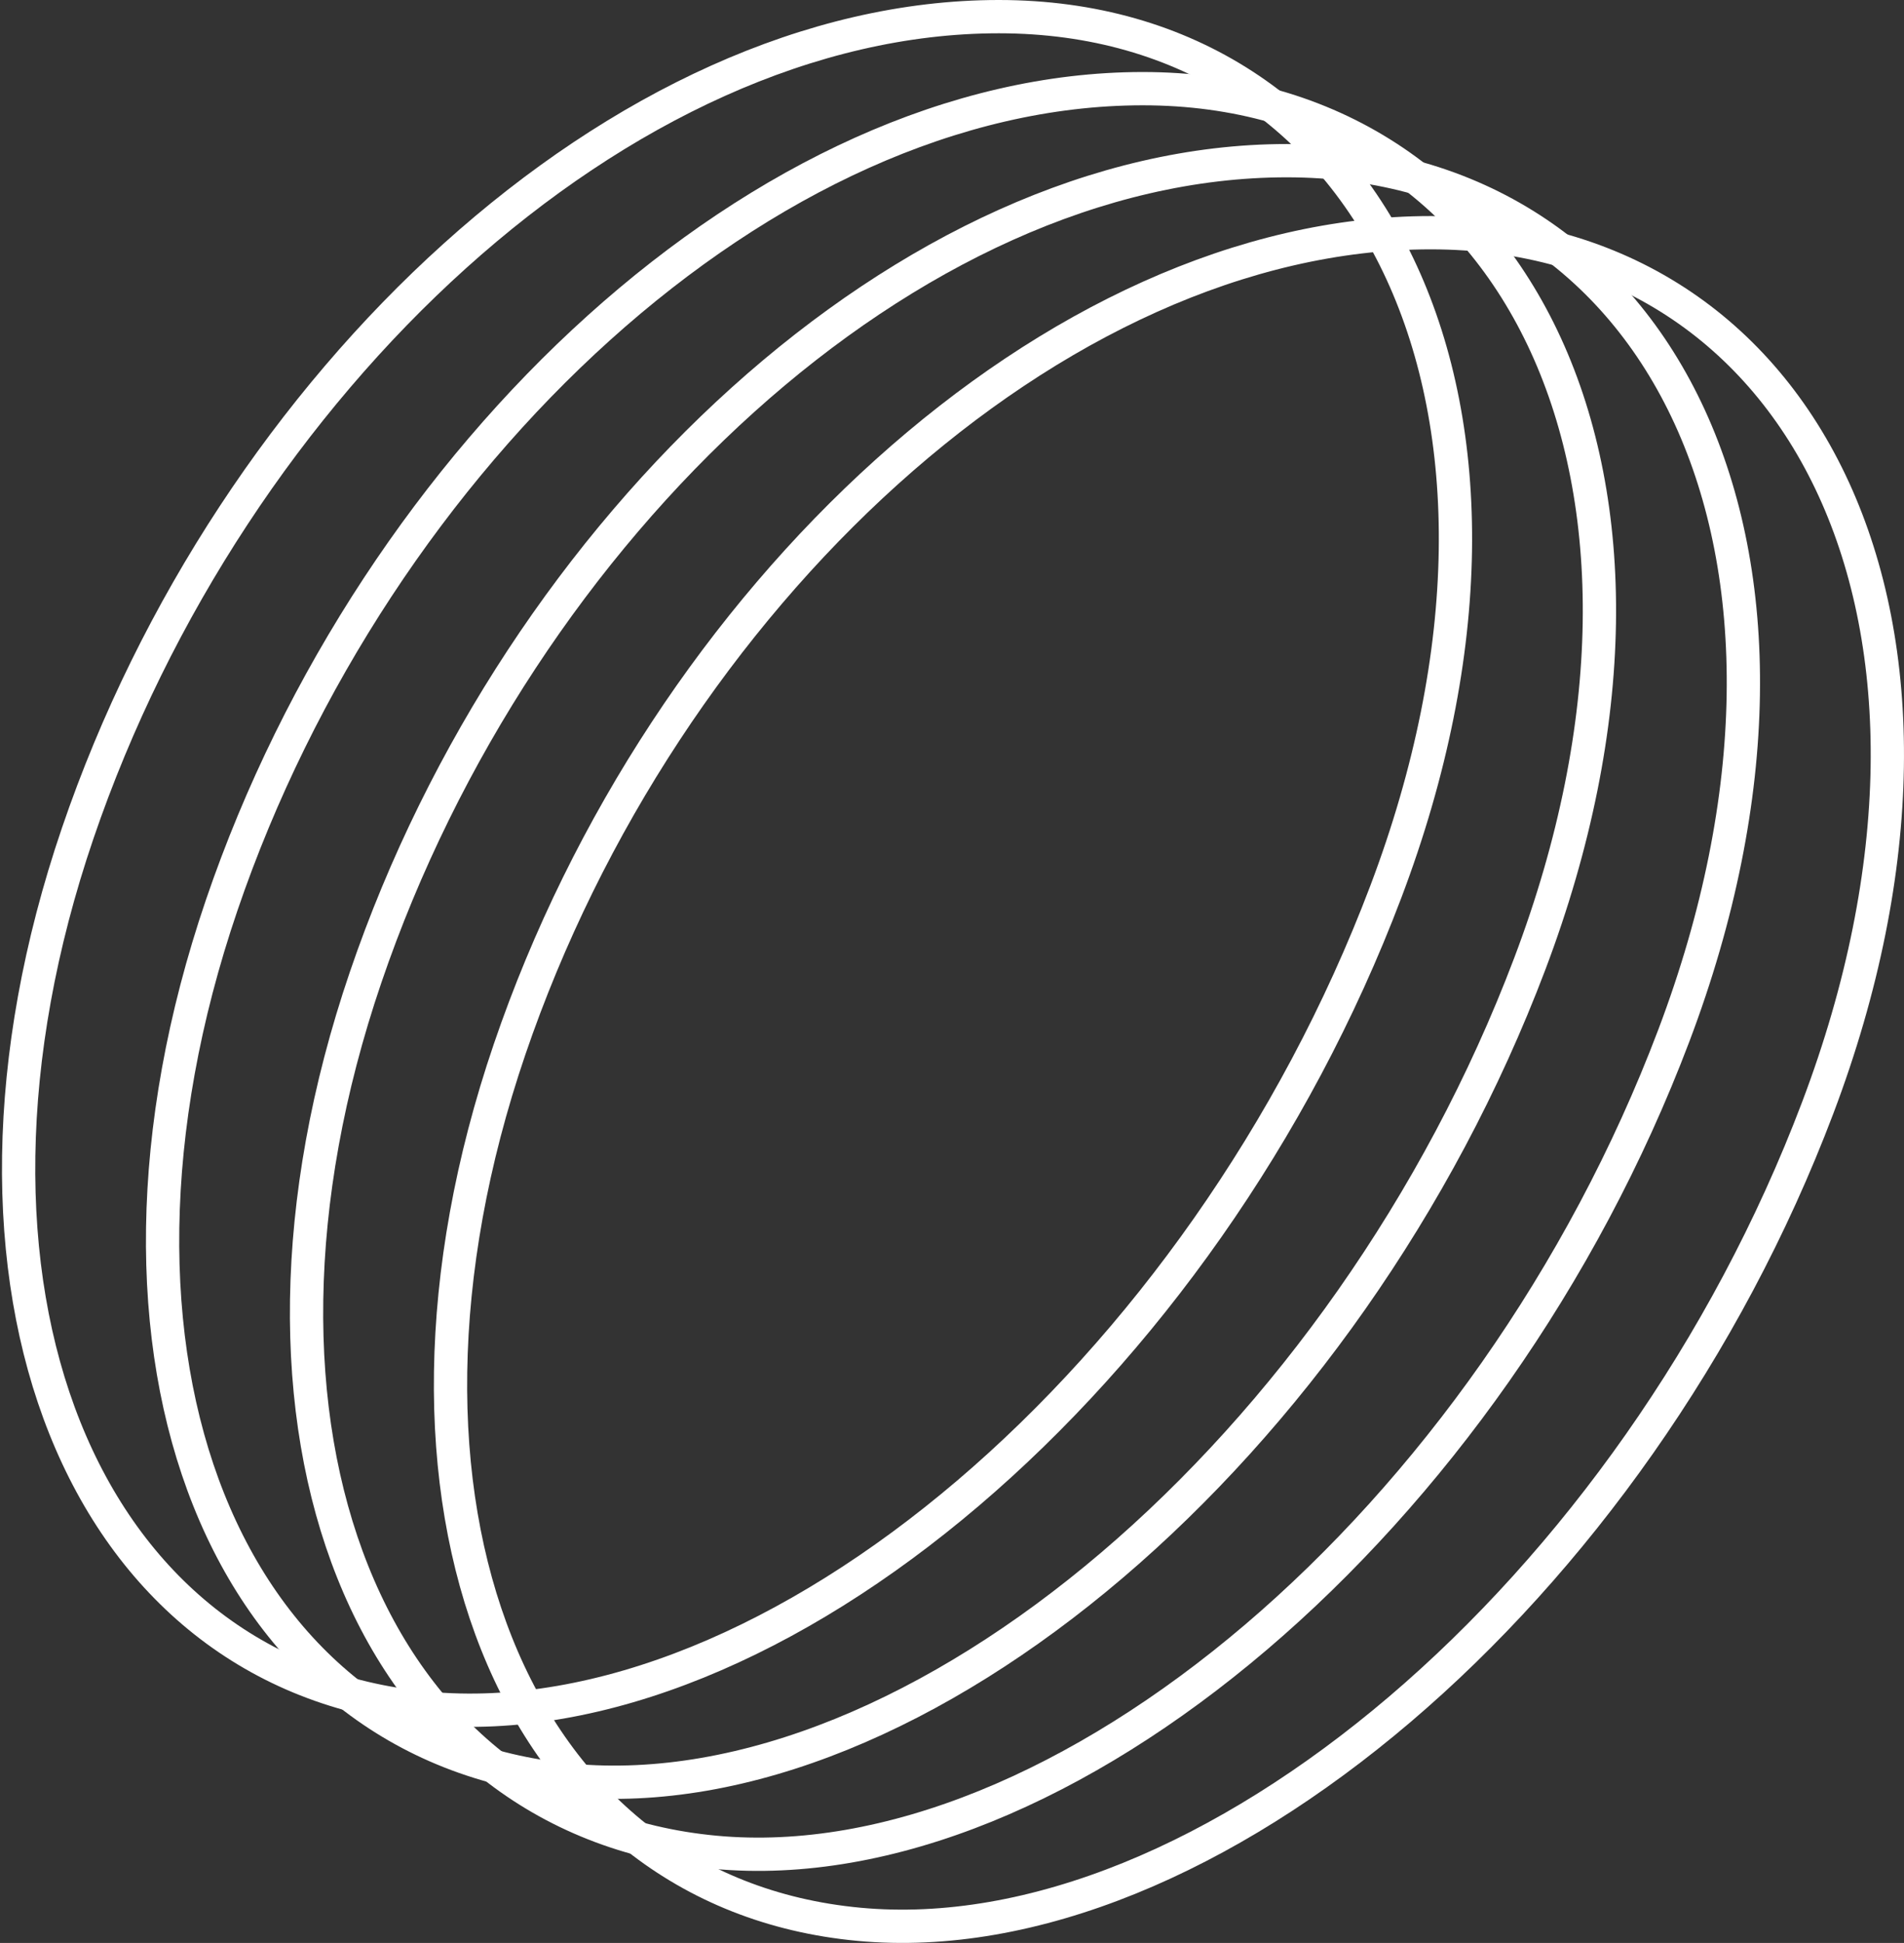 <svg xmlns="http://www.w3.org/2000/svg" width="228.883" height="233.457" viewBox="0 0 228.883 233.457">
  <rect x="0" y="0" width="228.883" height="233.457" fill="#333333" stroke="none"/>
  <g id="Group_4" data-name="Group 4" transform="translate(-7.766 -34.259)">
    <g id="Group_771" data-name="Group 771" transform="translate(27.31 44.912)">
      <path id="Path_345" data-name="Path 345" d="M176.694,110.768c-21.979,58.066-73.581,101.994-115.254,98.114s-60.476-50.953-42-105.14S84.987,5.628,130.165,5.628,198.675,52.7,176.694,110.768Z" transform="translate(-12.336 -5.628)" fill="none" stroke="#fff" stroke-miterlimit="10" stroke-width="4"/>
    </g>
    <g id="Group_772" data-name="Group 772" transform="translate(10.004 36.259)">
      <path id="Path_345-2" data-name="Path 345" d="M176.694,110.768c-21.979,58.066-73.581,101.994-115.254,98.114s-60.476-50.953-42-105.14S84.987,5.628,130.165,5.628,198.675,52.7,176.694,110.768Z" transform="translate(-12.336 -5.628)" fill="none" stroke="#fff" stroke-miterlimit="10" stroke-width="4"/>
    </g>
    <g id="Group_773" data-name="Group 773" transform="translate(61.922 62.219)">
      <path id="Path_345-3" data-name="Path 345" d="M176.694,110.768c-21.979,58.066-73.581,101.994-115.254,98.114s-60.476-50.953-42-105.14S84.987,5.628,130.165,5.628,198.675,52.7,176.694,110.768Z" transform="translate(-12.336 -5.628)" fill="none" stroke="#fff" stroke-miterlimit="10" stroke-width="4"/>
    </g>
    <g id="Group_774" data-name="Group 774" transform="translate(44.616 53.565)">
      <path id="Path_345-4" data-name="Path 345" d="M176.694,110.768c-21.979,58.066-73.581,101.994-115.254,98.114s-60.476-50.953-42-105.14S84.987,5.628,130.165,5.628,198.675,52.7,176.694,110.768Z" transform="translate(-12.336 -5.628)" fill="none" stroke="#fff" stroke-miterlimit="10" stroke-width="4"/>
    </g>
  </g>
</svg>
